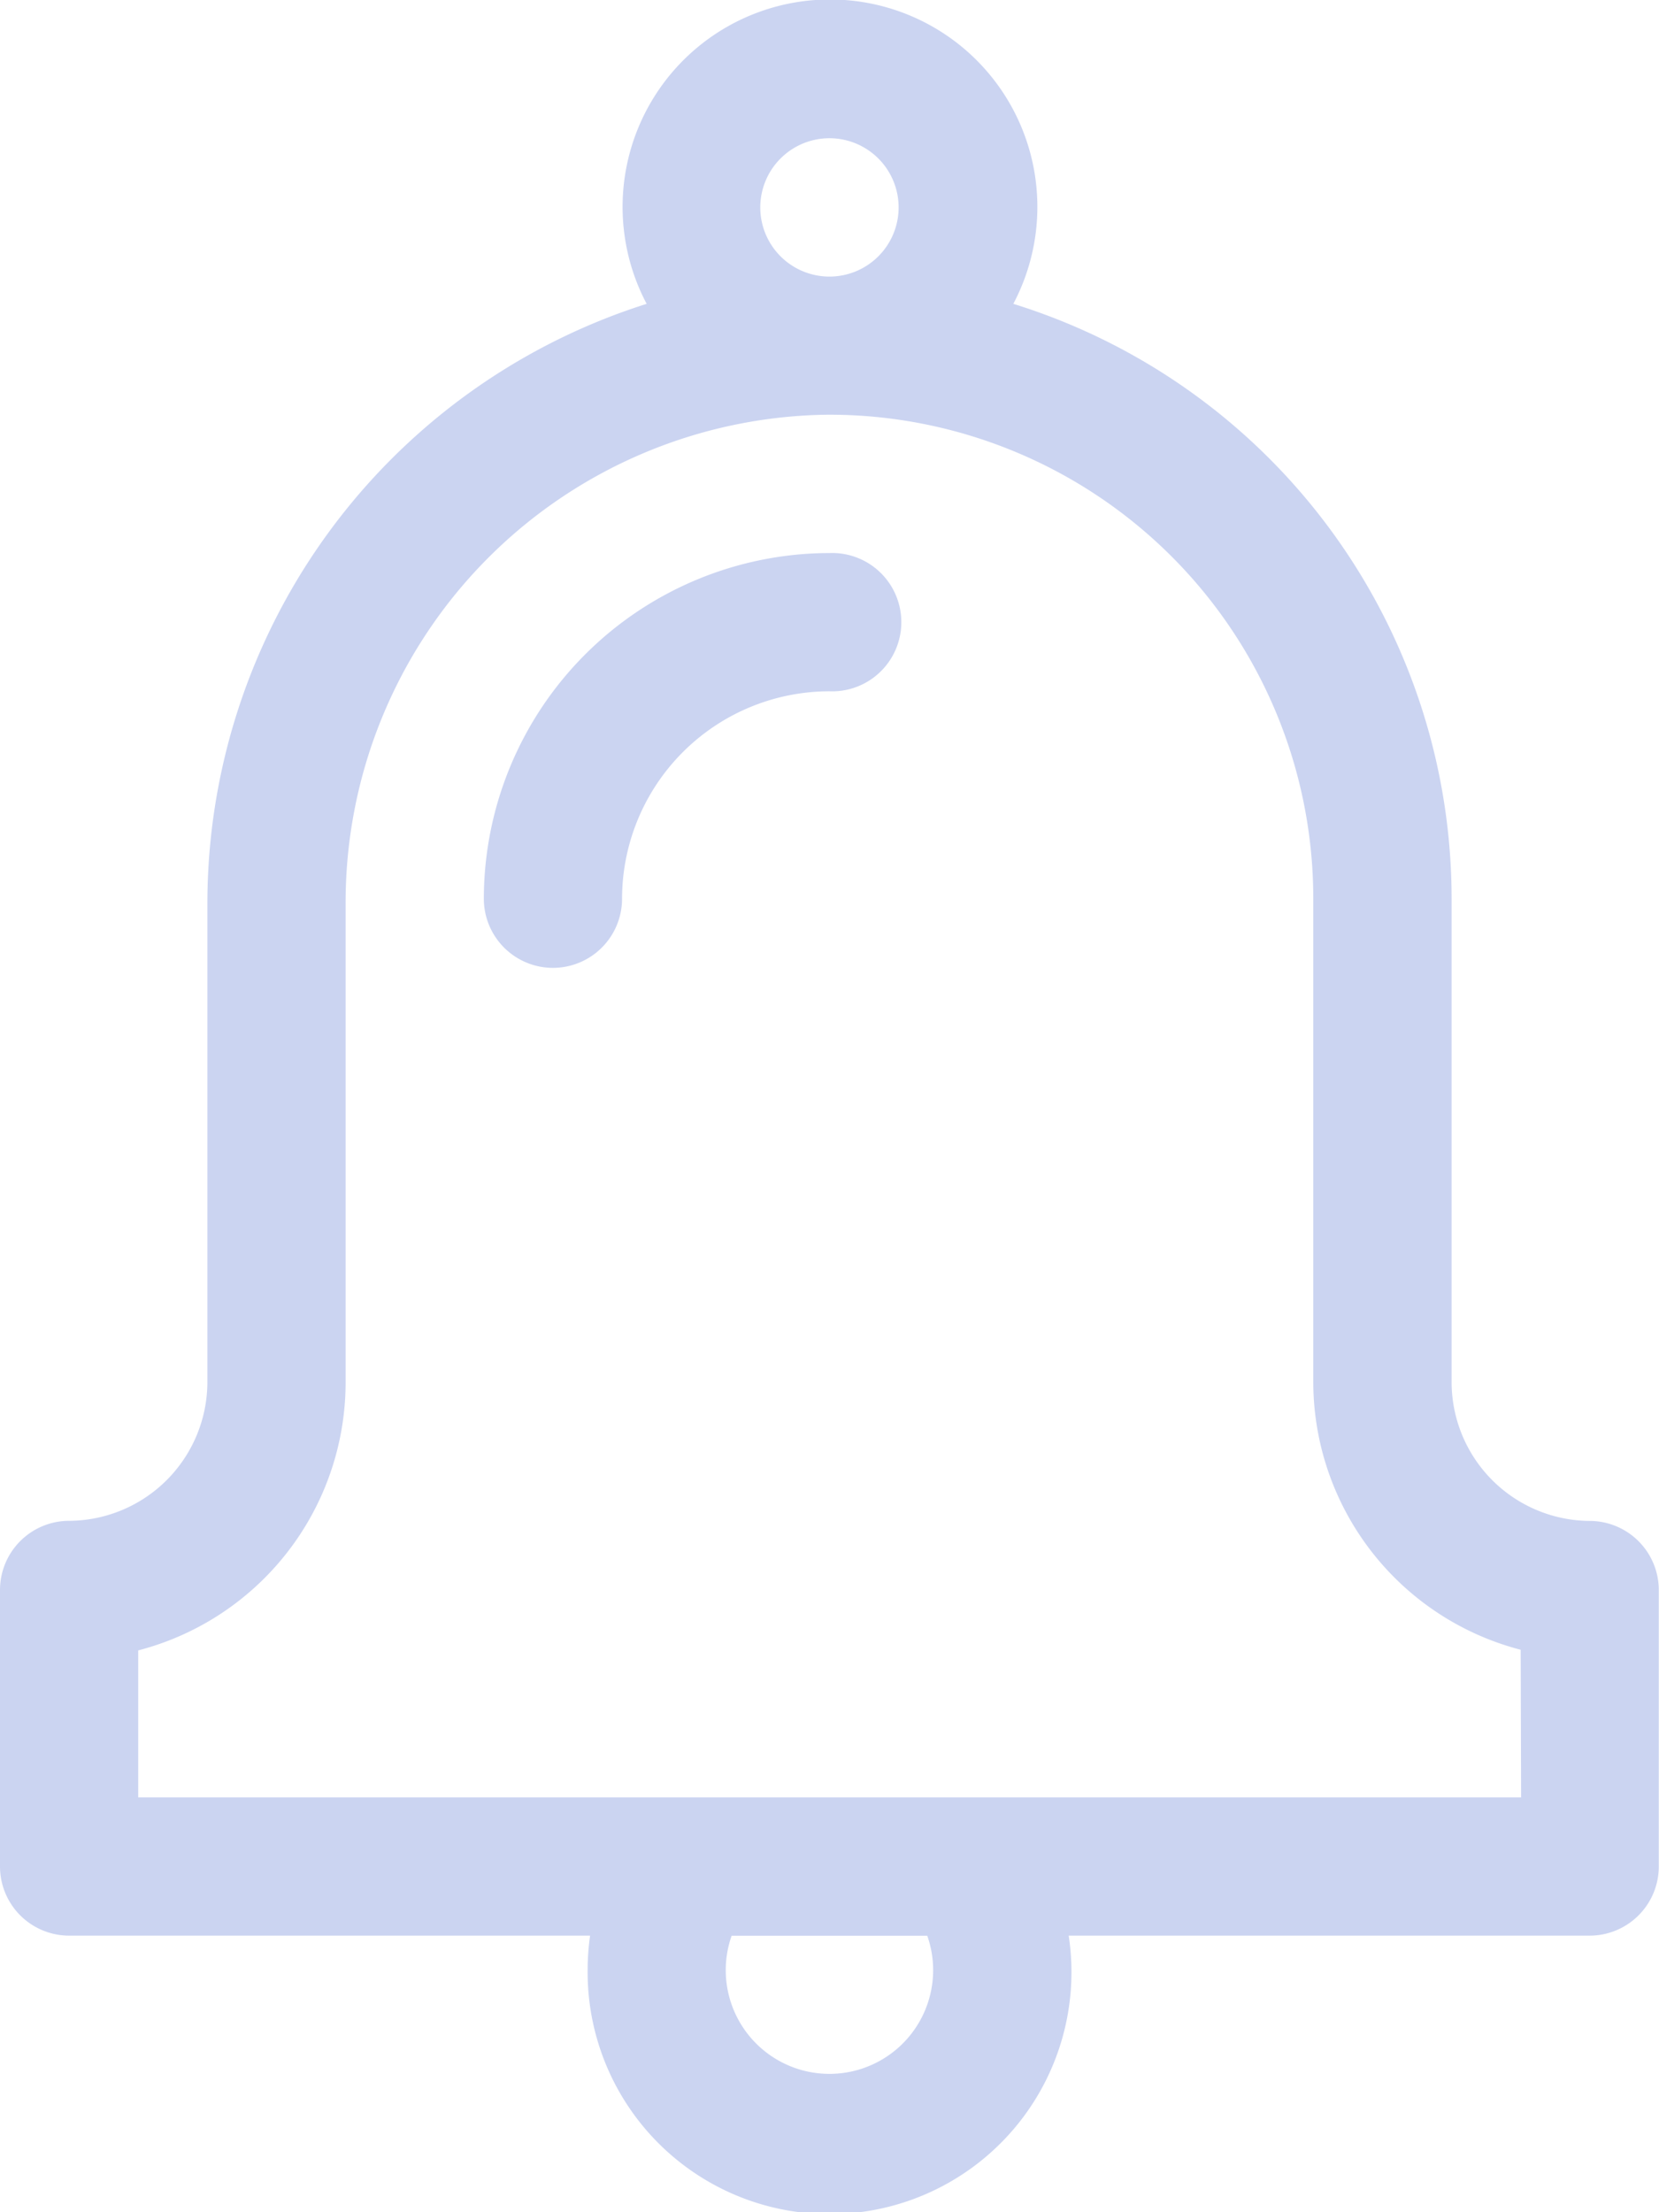 <svg xmlns="http://www.w3.org/2000/svg" width="15.519" height="20.692" viewBox="0 0 15.519 20.692">
  <g id="notification_tab" transform="translate(-64)">
    <path id="Path_56" data-name="Path 56" d="M78.872,14.226a1.3,1.3,0,0,1-1.293-1.293V8.406a5.828,5.828,0,0,0-4.1-5.564,1.94,1.94,0,1,0-3.43,0A5.885,5.885,0,0,0,65.94,8.462v4.47a1.3,1.3,0,0,1-1.293,1.293.647.647,0,0,0-.647.647v2.586a.647.647,0,0,0,.647.647H69.52a2.294,2.294,0,0,0-.023.323,2.263,2.263,0,1,0,4.5-.323h4.873a.647.647,0,0,0,.647-.647V14.872A.647.647,0,0,0,78.872,14.226ZM71.759,1.293a.647.647,0,1,1-.647.647A.647.647,0,0,1,71.759,1.293Zm.97,17.136a.97.97,0,1,1-1.885-.323h1.83A.967.967,0,0,1,72.729,18.429Zm5.5-1.617H65.293V15.437a2.591,2.591,0,0,0,1.94-2.5V8.462a4.563,4.563,0,0,1,4.51-4.583h.016a4.526,4.526,0,0,1,4.526,4.526v4.526a2.591,2.591,0,0,0,1.94,2.5Z" fill="#cbd4f1"/>
    <path id="Path_57" data-name="Path 57" d="M176.647,131.88a.647.647,0,0,1-.647-.647A3.237,3.237,0,0,1,179.233,128a.647.647,0,1,1,0,1.293,1.942,1.942,0,0,0-1.94,1.94A.647.647,0,0,1,176.647,131.88Z" transform="translate(-107.474 -122.827)" fill="#cbd4f1"/>
  </g>
</svg>
